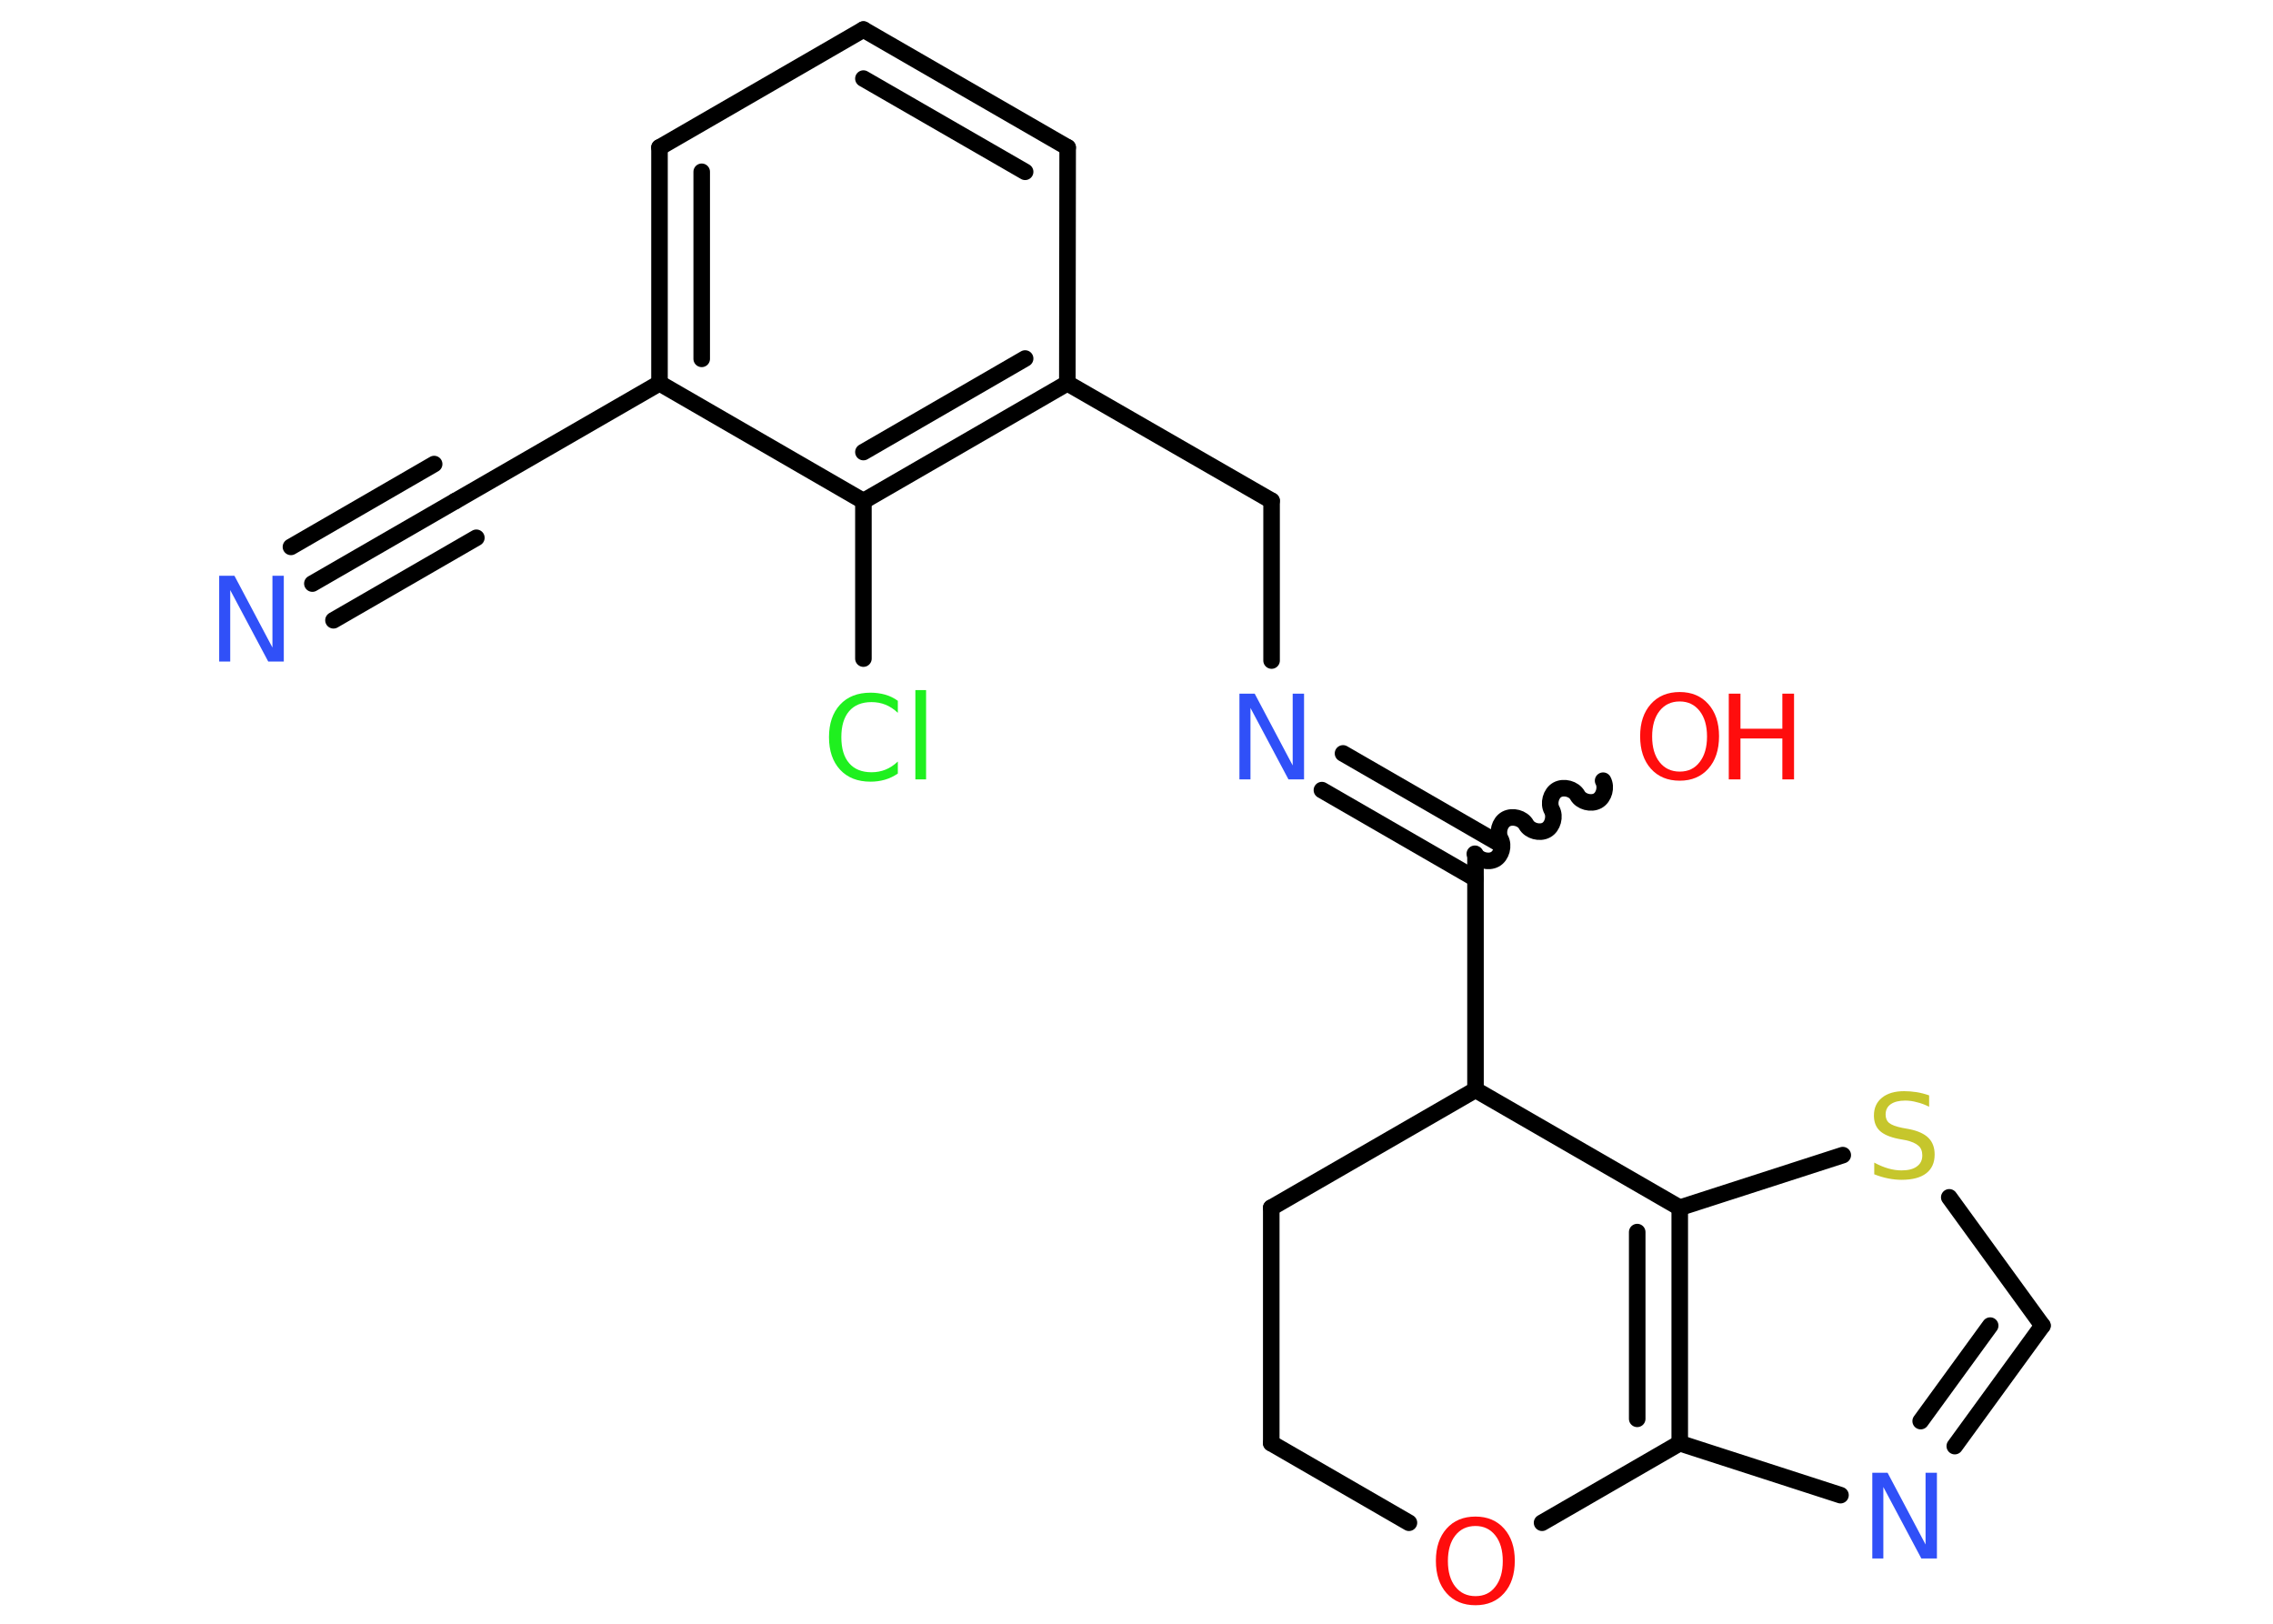 <?xml version='1.0' encoding='UTF-8'?>
<!DOCTYPE svg PUBLIC "-//W3C//DTD SVG 1.1//EN" "http://www.w3.org/Graphics/SVG/1.1/DTD/svg11.dtd">
<svg version='1.2' xmlns='http://www.w3.org/2000/svg' xmlns:xlink='http://www.w3.org/1999/xlink' width='70.0mm' height='50.0mm' viewBox='0 0 70.0 50.0'>
  <desc>Generated by the Chemistry Development Kit (http://github.com/cdk)</desc>
  <g stroke-linecap='round' stroke-linejoin='round' stroke='#000000' stroke-width='.51' fill='#FF0D0D'>
    <rect x='.0' y='.0' width='70.0' height='50.0' fill='#FFFFFF' stroke='none'/>
    <g id='mol1' class='mol'>
      <g id='mol1bnd1' class='bond'>
        <line x1='9.62' y1='17.97' x2='14.02' y2='15.43'/>
        <line x1='8.96' y1='16.84' x2='13.37' y2='14.29'/>
        <line x1='10.27' y1='19.1' x2='14.67' y2='16.56'/>
      </g>
      <line id='mol1bnd2' class='bond' x1='14.02' y1='15.43' x2='20.31' y2='11.8'/>
      <g id='mol1bnd3' class='bond'>
        <line x1='20.31' y1='4.54' x2='20.31' y2='11.8'/>
        <line x1='21.61' y1='5.29' x2='21.61' y2='11.05'/>
      </g>
      <line id='mol1bnd4' class='bond' x1='20.31' y1='4.54' x2='26.59' y2='.91'/>
      <g id='mol1bnd5' class='bond'>
        <line x1='32.88' y1='4.54' x2='26.59' y2='.91'/>
        <line x1='31.57' y1='5.29' x2='26.59' y2='2.42'/>
      </g>
      <line id='mol1bnd6' class='bond' x1='32.88' y1='4.54' x2='32.87' y2='11.8'/>
      <line id='mol1bnd7' class='bond' x1='32.87' y1='11.8' x2='39.16' y2='15.42'/>
      <line id='mol1bnd8' class='bond' x1='39.16' y1='15.42' x2='39.16' y2='20.34'/>
      <g id='mol1bnd9' class='bond'>
        <line x1='41.36' y1='23.2' x2='46.09' y2='25.93'/>
        <line x1='40.71' y1='24.33' x2='45.44' y2='27.06'/>
      </g>
      <path id='mol1bnd10' class='bond' d='M49.37 24.04c.11 .2 .03 .51 -.17 .62c-.2 .11 -.51 .03 -.62 -.17c-.11 -.2 -.42 -.28 -.62 -.17c-.2 .11 -.28 .42 -.17 .62c.11 .2 .03 .51 -.17 .62c-.2 .11 -.51 .03 -.62 -.17c-.11 -.2 -.42 -.28 -.62 -.17c-.2 .11 -.28 .42 -.17 .62c.11 .2 .03 .51 -.17 .62c-.2 .11 -.51 .03 -.62 -.17' fill='none' stroke='#000000' stroke-width='.51'/>
      <line id='mol1bnd11' class='bond' x1='45.44' y1='26.31' x2='45.44' y2='33.56'/>
      <line id='mol1bnd12' class='bond' x1='45.44' y1='33.56' x2='39.15' y2='37.19'/>
      <line id='mol1bnd13' class='bond' x1='39.15' y1='37.19' x2='39.15' y2='44.44'/>
      <line id='mol1bnd14' class='bond' x1='39.15' y1='44.44' x2='43.39' y2='46.89'/>
      <line id='mol1bnd15' class='bond' x1='47.49' y1='46.89' x2='51.73' y2='44.44'/>
      <line id='mol1bnd16' class='bond' x1='51.73' y1='44.44' x2='56.68' y2='46.04'/>
      <g id='mol1bnd17' class='bond'>
        <line x1='60.2' y1='44.53' x2='62.9' y2='40.82'/>
        <line x1='59.15' y1='43.76' x2='61.29' y2='40.82'/>
      </g>
      <line id='mol1bnd18' class='bond' x1='62.9' y1='40.82' x2='60.03' y2='36.87'/>
      <line id='mol1bnd19' class='bond' x1='56.75' y1='35.57' x2='51.73' y2='37.19'/>
      <g id='mol1bnd20' class='bond'>
        <line x1='51.73' y1='44.44' x2='51.73' y2='37.19'/>
        <line x1='50.42' y1='43.69' x2='50.42' y2='37.94'/>
      </g>
      <line id='mol1bnd21' class='bond' x1='45.44' y1='33.56' x2='51.73' y2='37.19'/>
      <g id='mol1bnd22' class='bond'>
        <line x1='26.59' y1='15.43' x2='32.87' y2='11.8'/>
        <line x1='26.59' y1='13.92' x2='31.57' y2='11.04'/>
      </g>
      <line id='mol1bnd23' class='bond' x1='20.31' y1='11.8' x2='26.59' y2='15.43'/>
      <line id='mol1bnd24' class='bond' x1='26.59' y1='15.43' x2='26.59' y2='20.28'/>
      <path id='mol1atm1' class='atom' d='M6.74 17.73h.48l1.17 2.21v-2.21h.35v2.64h-.48l-1.17 -2.2v2.2h-.34v-2.64z' stroke='none' fill='#3050F8'/>
      <path id='mol1atm9' class='atom' d='M38.16 21.36h.48l1.17 2.21v-2.21h.35v2.64h-.48l-1.17 -2.2v2.2h-.34v-2.64z' stroke='none' fill='#3050F8'/>
      <g id='mol1atm11' class='atom'>
        <path d='M51.73 21.6q-.39 .0 -.62 .29q-.23 .29 -.23 .79q.0 .5 .23 .79q.23 .29 .62 .29q.39 .0 .61 -.29q.23 -.29 .23 -.79q.0 -.5 -.23 -.79q-.23 -.29 -.61 -.29zM51.73 21.31q.55 .0 .88 .37q.33 .37 .33 .99q.0 .63 -.33 1.0q-.33 .37 -.88 .37q-.56 .0 -.89 -.37q-.33 -.37 -.33 -1.0q.0 -.62 .33 -.99q.33 -.37 .89 -.37z' stroke='none'/>
        <path d='M53.24 21.36h.36v1.08h1.29v-1.08h.36v2.64h-.36v-1.26h-1.29v1.26h-.36v-2.64z' stroke='none'/>
      </g>
      <path id='mol1atm15' class='atom' d='M45.44 46.99q-.39 .0 -.62 .29q-.23 .29 -.23 .79q.0 .5 .23 .79q.23 .29 .62 .29q.39 .0 .61 -.29q.23 -.29 .23 -.79q.0 -.5 -.23 -.79q-.23 -.29 -.61 -.29zM45.44 46.7q.55 .0 .88 .37q.33 .37 .33 .99q.0 .63 -.33 1.0q-.33 .37 -.88 .37q-.56 .0 -.89 -.37q-.33 -.37 -.33 -1.0q.0 -.62 .33 -.99q.33 -.37 .89 -.37z' stroke='none'/>
      <path id='mol1atm17' class='atom' d='M57.65 45.35h.48l1.17 2.21v-2.21h.35v2.64h-.48l-1.17 -2.2v2.2h-.34v-2.64z' stroke='none' fill='#3050F8'/>
      <path id='mol1atm19' class='atom' d='M59.41 33.73v.35q-.2 -.1 -.38 -.14q-.18 -.05 -.35 -.05q-.29 .0 -.45 .11q-.16 .11 -.16 .32q.0 .17 .11 .26q.11 .09 .4 .15l.22 .04q.4 .08 .59 .27q.19 .19 .19 .51q.0 .38 -.26 .58q-.26 .2 -.76 .2q-.19 .0 -.4 -.04q-.21 -.04 -.44 -.13v-.36q.22 .12 .43 .18q.21 .06 .41 .06q.31 .0 .47 -.12q.17 -.12 .17 -.34q.0 -.2 -.12 -.3q-.12 -.11 -.39 -.17l-.22 -.04q-.4 -.08 -.58 -.25q-.18 -.17 -.18 -.47q.0 -.35 .25 -.55q.25 -.2 .68 -.2q.18 .0 .38 .03q.19 .03 .39 .1z' stroke='none' fill='#C6C62C'/>
      <path id='mol1atm22' class='atom' d='M27.65 21.57v.38q-.18 -.17 -.38 -.25q-.2 -.08 -.43 -.08q-.45 .0 -.69 .28q-.24 .28 -.24 .8q.0 .52 .24 .8q.24 .28 .69 .28q.23 .0 .43 -.08q.2 -.08 .38 -.25v.37q-.19 .13 -.4 .19q-.21 .06 -.44 .06q-.6 .0 -.94 -.37q-.34 -.37 -.34 -1.0q.0 -.63 .34 -1.0q.34 -.37 .94 -.37q.23 .0 .45 .06q.21 .06 .39 .19zM28.19 21.25h.33v2.75h-.33v-2.75z' stroke='none' fill='#1FF01F'/>
    </g>
  </g>
</svg>
